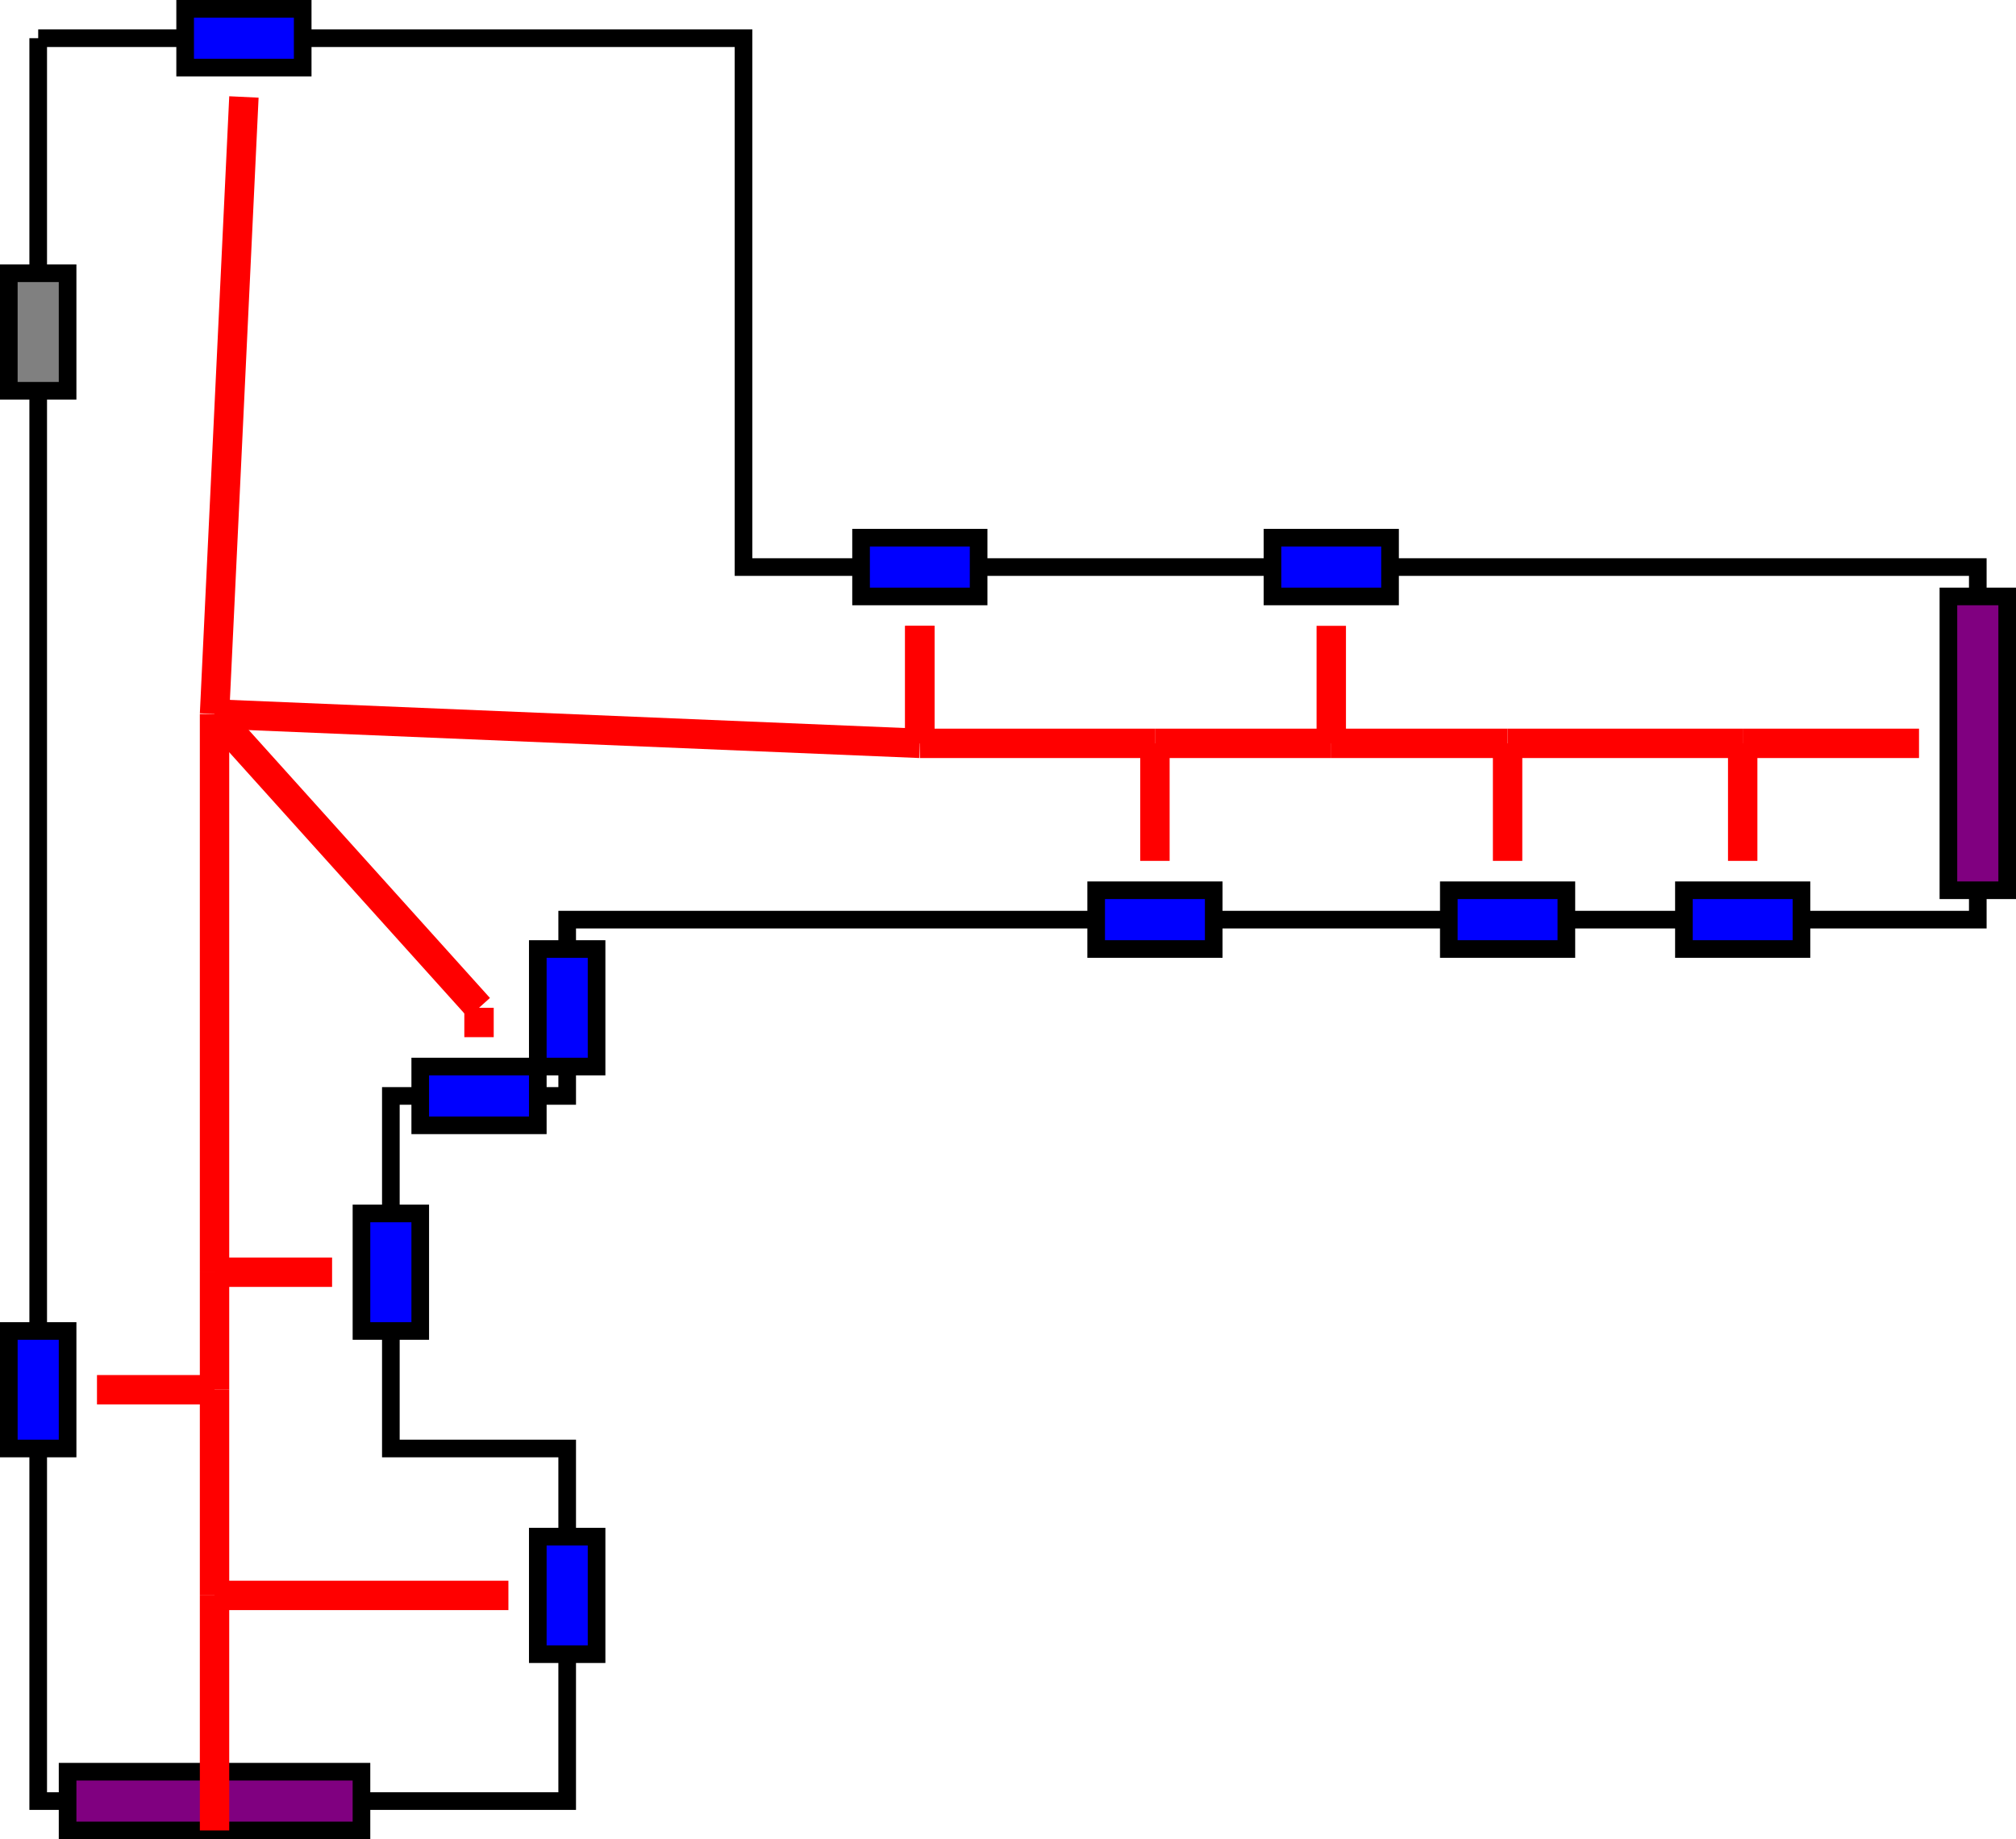 <svg id="Layer_1" data-name="Layer 1" xmlns="http://www.w3.org/2000/svg" viewBox="0 0 343 313"><defs><style>.cls-1,.cls-5{fill:none;}.cls-1,.cls-2,.cls-3,.cls-4{stroke:#000;stroke-width:3px;}.cls-2{fill:purple;}.cls-3{fill:blue;}.cls-4{fill:gray;}.cls-5{stroke:red;stroke-width:5px;}</style></defs><title>svgtest</title><polyline class="cls-1" points="6.5 6.5 126.5 6.5 126.5 96.5 336.5 96.5 336.5 156.5 96.5 156.5 96.5 186.5 66.5 186.5 66.5 246.5 96.5 246.5 96.5 306.5 6.5 306.5 6.5 6.5"/><rect id="Door_3-4" data-name="Door 3-4" class="cls-2" x="11.5" y="301.5" width="50" height="10"/><rect id="Door_3-5" data-name="Door 3-5" class="cls-2" x="331.5" y="101.5" width="10" height="50"/><rect id="Toilet_Disabled_3-2" data-name="Toilet Disabled 3-2" class="cls-3" x="71.5" y="181.5" width="20" height="10"/><rect id="Toilet_Women_3-2" data-name="Toilet Women 3-2" class="cls-3" x="91.5" y="161.5" width="10" height="20"/><rect id="Room_9314" data-name="Room 9314" class="cls-3" x="91.5" y="261.5" width="10" height="20"/><rect id="Room_9315" data-name="Room 9315" class="cls-3" x="1.5" y="226.5" width="10" height="20"/><rect id="Room_9316" data-name="Room 9316" class="cls-3" x="61.5" y="206.5" width="10" height="20"/><rect id="Room_9318" data-name="Room 9318" class="cls-3" x="31.5" y="1.5" width="20" height="10"/><rect id="Room_9319" data-name="Room 9319" class="cls-3" x="146.5" y="91.5" width="20" height="10"/><rect id="Room_9320" data-name="Room 9320" class="cls-3" x="186.5" y="151.5" width="20" height="10"/><rect id="Room_9321" data-name="Room 9321" class="cls-3" x="216.5" y="91.5" width="20" height="10"/><rect id="Room_9322" data-name="Room 9322" class="cls-3" x="246.5" y="151.5" width="20" height="10"/><rect id="Room_9322-2" data-name="Room 9322" class="cls-3" x="286.5" y="151.5" width="20" height="10"/><rect class="cls-4" x="1.5" y="46.5" width="10" height="20"/><line id="Door_3-5_TO_Node_9314" data-name="Door 3-5 TO Node 9314" class="cls-5" x1="36.5" y1="311.5" x2="36.5" y2="271.5"/><line id="Node_9314_TO_Room_9314" data-name="Node 9314 TO Room 9314" class="cls-5" x1="36.5" y1="271.5" x2="86.5" y2="271.5"/><line id="Node_9314_TO_Node_9315" data-name="Node 9314 TO Node 9315" class="cls-5" x1="36.5" y1="271.5" x2="36.5" y2="236.5"/><line id="Node_9315_TO_Room_9315" data-name="Node 9315 TO Room 9315" class="cls-5" x1="36.5" y1="236.5" x2="16.5" y2="236.5"/><line id="Node_9315_TO_Node_9316" data-name="Node 9315 TO Node 9316" class="cls-5" x1="36.5" y1="236.5" x2="36.5" y2="216.5"/><line id="Node_9316_TO_Room_9316" data-name="Node 9316 TO Room 9316" class="cls-5" x1="36.5" y1="216.5" x2="56.5" y2="216.5"/><line id="Node_9316_TO_Intersection_3-1" data-name="Node 9316 TO Intersection 3-1" class="cls-5" x1="36.5" y1="216.5" x2="36.5" y2="121.5"/><line id="Intersection_3-1_TO_Node_9318" data-name="Intersection 3-1 TO Node 9318" class="cls-5" x1="36.5" y1="121.5" x2="41.5" y2="16.5"/><line id="Intersection_3-1_TO_Toilet_Women_3-2" data-name="Intersection 3-1 TO Toilet Women 3-2" class="cls-5" x1="36.5" y1="121.5" x2="81.5" y2="171.5"/><line id="Toilet_Women_3-2_TO_Toilet_Disabled_3-2" data-name="Toilet Women 3-2 TO Toilet Disabled 3-2" class="cls-5" x1="81.5" y1="171.5" x2="81.5" y2="176.5"/><line id="Intersection_3-1_TO_Node_9319" data-name="Intersection 3-1 TO Node 9319" class="cls-5" x1="36.5" y1="121.5" x2="156.5" y2="126.5"/><line id="Node_9319_TO_Room_9319" data-name="Node 9319 TO Room 9319" class="cls-5" x1="156.5" y1="126.5" x2="156.5" y2="106.5"/><line id="Intersection_3-1_TO_Toilet_Women_3-2-2" data-name="Intersection 3-1 TO Toilet Women 3-2" class="cls-5" x1="156.5" y1="126.5" x2="156.5" y2="106.5"/><line id="Node_9319_TO_Node_9320" data-name="Node 9319 TO Node 9320" class="cls-5" x1="156.5" y1="126.5" x2="196.5" y2="126.5"/><line id="Node_9320_TO_Room_9320" data-name="Node 9320 TO Room 9320" class="cls-5" x1="196.5" y1="126.5" x2="196.5" y2="146.5"/><line id="Node_9320_TO_Node_9321" data-name="Node 9320 TO Node 9321" class="cls-5" x1="196.5" y1="126.5" x2="226.5" y2="126.5"/><line id="Node_9321_TO_Room_9321" data-name="Node 9321 TO Room 9321" class="cls-5" x1="226.5" y1="126.5" x2="226.5" y2="106.5"/><line id="Node_9321_TO_Node_9322" data-name="Node 9321 TO Node 9322" class="cls-5" x1="226.5" y1="126.5" x2="256.5" y2="126.5"/><line id="Node_9322_TO_Room_9322" data-name="Node 9322 TO Room 9322" class="cls-5" x1="256.5" y1="126.5" x2="256.5" y2="146.5"/><line id="Node_9322_TO_Node_9324" data-name="Node 9322 TO Node 9324" class="cls-5" x1="256.5" y1="126.5" x2="296.5" y2="126.5"/><line id="Node_9324_TO_Room_9324" data-name="Node 9324 TO Room 9324" class="cls-5" x1="296.5" y1="126.5" x2="296.5" y2="146.5"/><line id="Node_9324_TO_Door_3-4" data-name="Node 9324 TO Door 3-4" class="cls-5" x1="296.5" y1="126.5" x2="326.5" y2="126.5"/></svg>